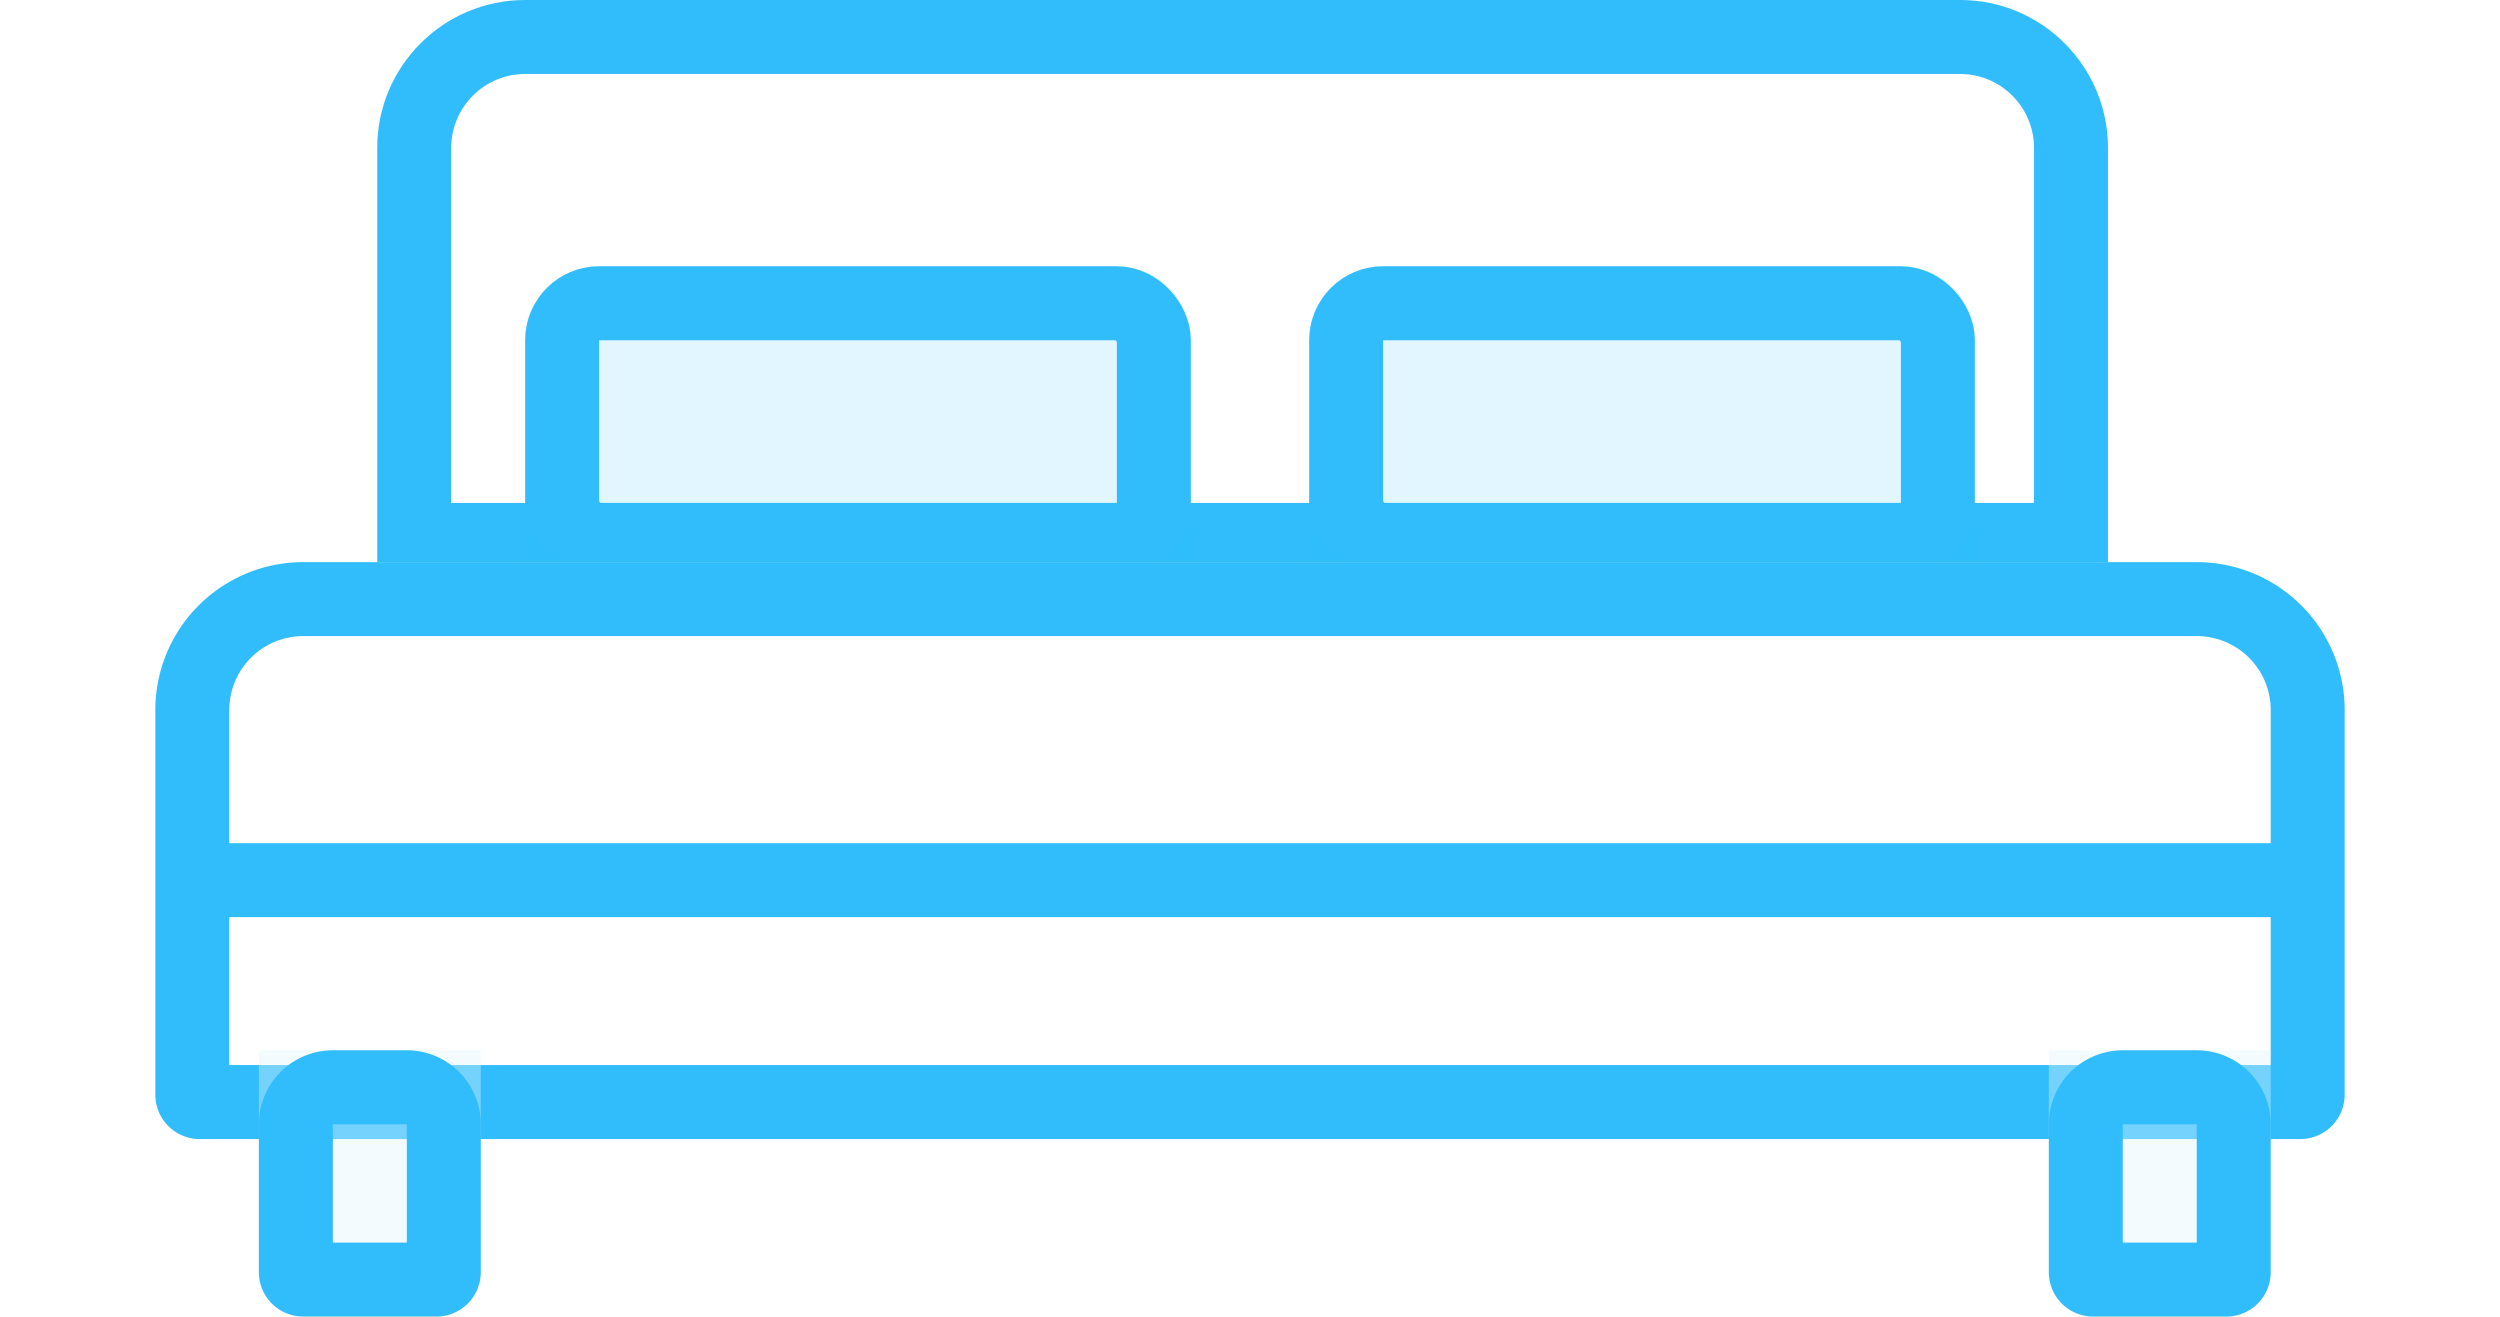 <svg xmlns="http://www.w3.org/2000/svg" xmlns:xlink="http://www.w3.org/1999/xlink" viewBox="0 0 169 89">
  <defs>
    <style>
      .cls-1, .cls-3 {
        fill: #fff;
      }

      .cls-2 {
        fill: rgba(49,189,252,0.14);
      }

      .cls-2, .cls-3, .cls-4, .cls-5 {
        stroke: #31bdfc;
        stroke-width: 5px;
      }

      .cls-4 {
        fill: rgba(226,246,255,0.38);
      }

      .cls-5, .cls-8 {
        fill: none;
      }

      .cls-6, .cls-7 {
        stroke: none;
      }

      .cls-7 {
        fill: #31bdfc;
      }

      .cls-9 {
        filter: url(#Rectangle_73);
      }
    </style>
    <filter id="Rectangle_73" x="0" y="27.5" width="169" height="60" filterUnits="userSpaceOnUse">
      <feOffset dy="3" input="SourceAlpha"/>
      <feGaussianBlur stdDeviation="3.5" result="blur"/>
      <feFlood flood-opacity="0.082"/>
      <feComposite operator="in" in2="blur"/>
      <feComposite in="SourceGraphic"/>
    </filter>
  </defs>
  <g id="Group_46" data-name="Group 46" transform="translate(-1914.5 -3226)">
    <g id="Path_202" data-name="Path 202" class="cls-1" transform="translate(1940 3226)">
      <path class="cls-6" d="M 114.5 36.5 L 2.5 36.5 L 2.5 10 C 2.5 5.864 5.864 2.5 10 2.5 L 107 2.5 C 111.136 2.5 114.5 5.864 114.5 10 L 114.5 36.5 Z"/>
      <path class="cls-7" d="M 10 5 C 7.243 5 5 7.243 5 10 L 5 34 L 112 34 L 112 10 C 112 7.243 109.757 5 107 5 L 10 5 M 10 0 L 107 0 C 112.523 0 117 4.477 117 10 L 117 39 L 0 39 L 0 10 C 0 4.477 4.477 0 10 0 Z"/>
    </g>
    <g id="Rectangle_74" data-name="Rectangle 74" class="cls-2" transform="translate(2003 3244)">
      <path class="cls-6" d="M5,0H40a5,5,0,0,1,5,5V21a0,0,0,0,1,0,0H0a0,0,0,0,1,0,0V5A5,5,0,0,1,5,0Z"/>
      <rect class="cls-8" x="2.5" y="2.5" width="40" height="16" rx="2.5"/>
    </g>
    <g id="Rectangle_75" data-name="Rectangle 75" class="cls-2" transform="translate(1950 3244)">
      <path class="cls-6" d="M5,0H40a5,5,0,0,1,5,5V21a0,0,0,0,1,0,0H0a0,0,0,0,1,0,0V5A5,5,0,0,1,5,0Z"/>
      <rect class="cls-8" x="2.5" y="2.5" width="40" height="16" rx="2.5"/>
    </g>
    <g class="cls-9" transform="matrix(1, 0, 0, 1, 1914.5, 3226)">
      <g id="Rectangle_73-2" data-name="Rectangle 73" class="cls-3" transform="translate(10.5 35)">
        <path class="cls-6" d="M10,0H138a10,10,0,0,1,10,10V36a3,3,0,0,1-3,3H3a3,3,0,0,1-3-3V10A10,10,0,0,1,10,0Z"/>
        <path class="cls-8" d="M10,2.5H138a7.5,7.5,0,0,1,7.5,7.5V36a.5.5,0,0,1-.5.5H3a.5.5,0,0,1-.5-.5V10A7.5,7.5,0,0,1,10,2.5Z"/>
      </g>
    </g>
    <g id="Rectangle_76" data-name="Rectangle 76" class="cls-4" transform="translate(1932 3297)">
      <path class="cls-6" d="M0,0H15a0,0,0,0,1,0,0V15a3,3,0,0,1-3,3H3a3,3,0,0,1-3-3V0A0,0,0,0,1,0,0Z"/>
      <path class="cls-8" d="M5,2.5h5A2.5,2.5,0,0,1,12.5,5V15a.5.5,0,0,1-.5.5H3a.5.5,0,0,1-.5-.5V5A2.5,2.5,0,0,1,5,2.5Z"/>
    </g>
    <g id="Rectangle_72" data-name="Rectangle 72" class="cls-4" transform="translate(2053 3297)">
      <path class="cls-6" d="M0,0H15a0,0,0,0,1,0,0V15a3,3,0,0,1-3,3H3a3,3,0,0,1-3-3V0A0,0,0,0,1,0,0Z"/>
      <path class="cls-8" d="M5,2.5h5A2.5,2.5,0,0,1,12.5,5V15a.5.5,0,0,1-.5.5H3a.5.5,0,0,1-.5-.5V5A2.5,2.5,0,0,1,5,2.5Z"/>
    </g>
    <path id="Path_204" data-name="Path 204" class="cls-5" d="M147,0H0" transform="translate(1925.5 3285.5)"/>
  </g>
</svg>
